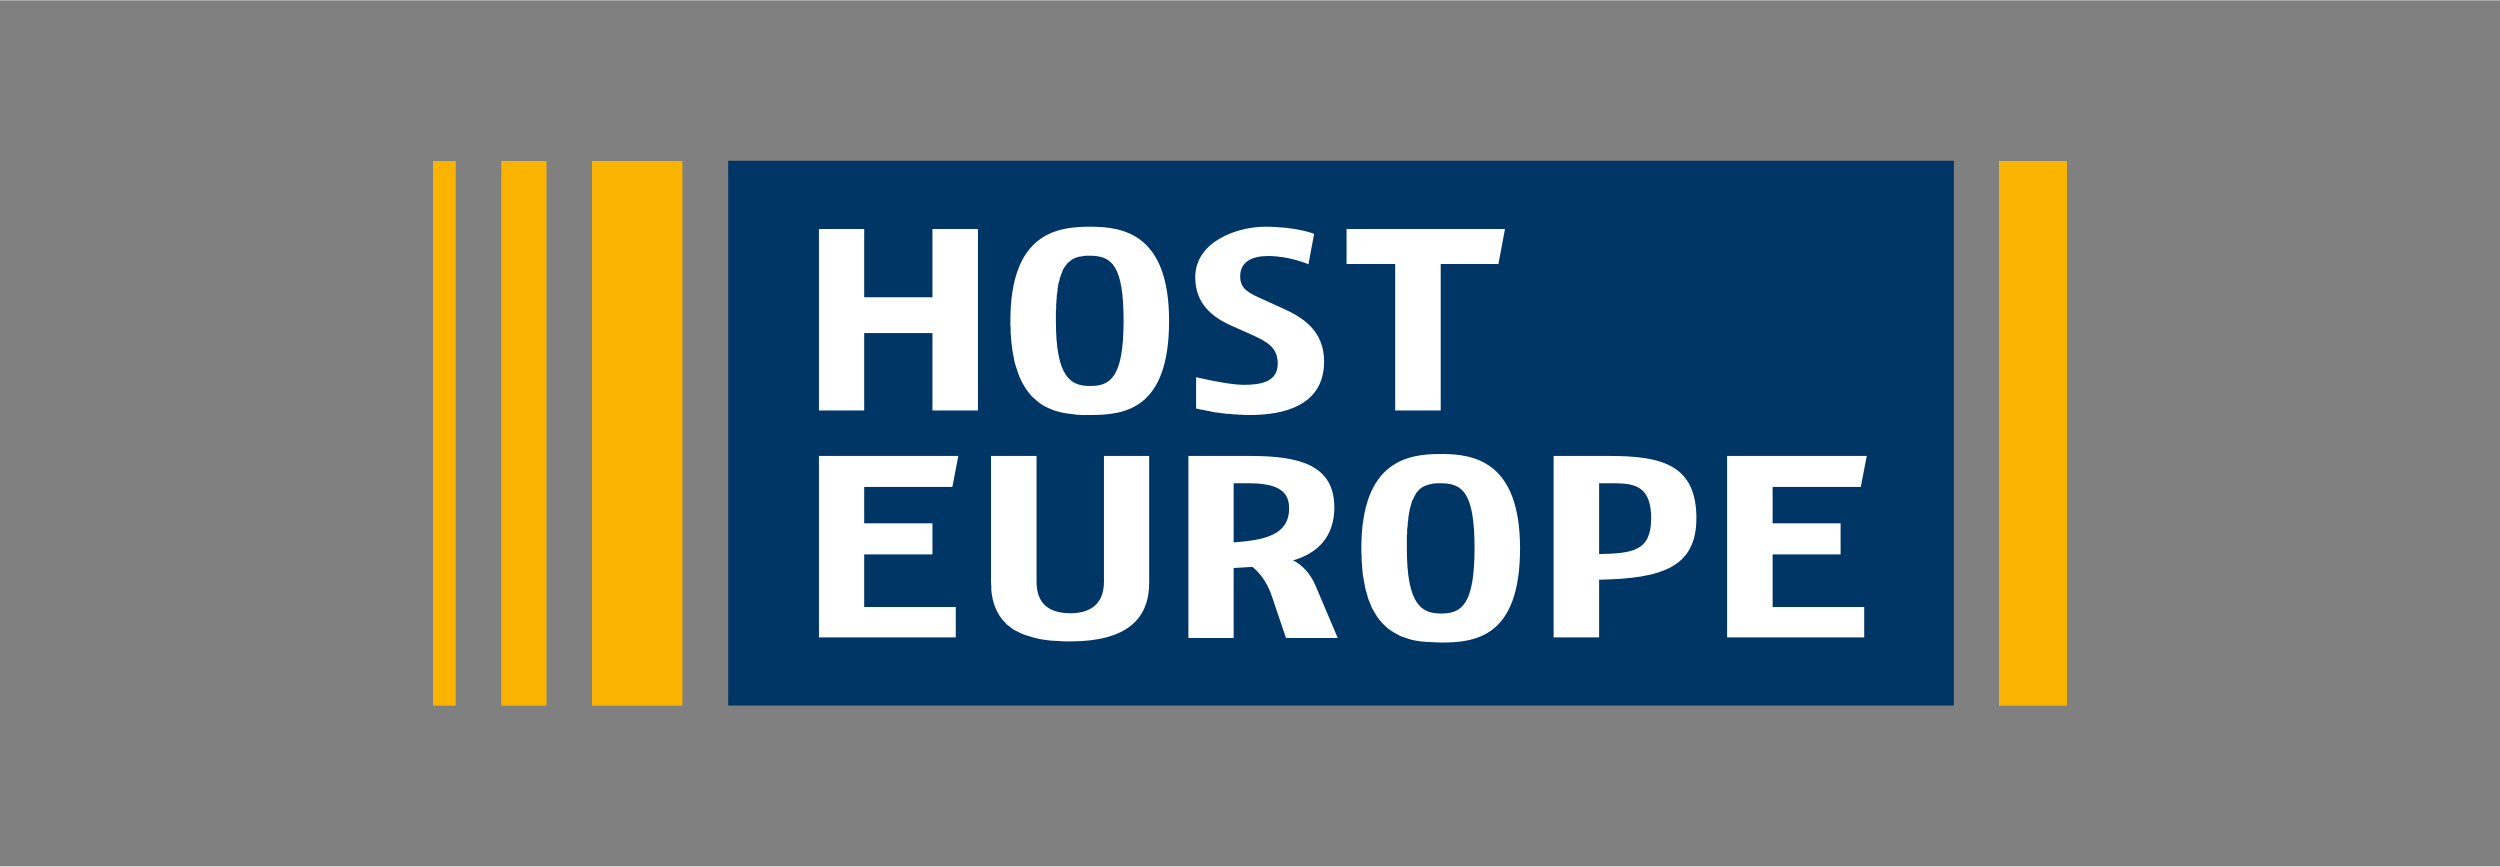 <?xml version="1.0" encoding="iso-8859-1"?>
<!DOCTYPE svg
  PUBLIC '-//W3C//DTD SVG 1.0//EN'
  'http://www.w3.org/TR/2001/REC-SVG-20010904/DTD/svg10.dtd'>
<!-- Created with Inkscape (http://www.inkscape.org/) by Marsupilami -->
<svg height="355" id="svg3827" version="1.0" viewBox="-48.404 -17.961 279.464 96.808" width="1024" xmlns="http://www.w3.org/2000/svg" xmlns:svg="http://www.w3.org/2000/svg">
	
	
  
	
	<rect x="-48.404" y="-17.961" width="279.464" height="96.808" fill="#808080" stroke="none"/>
	
	
  
	
	<defs id="defs3829"/>
	
	
  
	
	<polygon animation_id="2" id="polygon2410" points="33.914,15.957 141.63,15.957 141.63,63.836 33.914,63.836 33.914,15.957 " style="font-style:normal;font-variant:normal;font-weight:normal;font-stretch:normal;letter-spacing:normal;word-spacing:normal;text-anchor:start;fill:#003666;fill-opacity:1;fill-rule:nonzero;stroke:none;stroke-width:0;stroke-linecap:butt;stroke-linejoin:miter;stroke-miterlimit:10.433;stroke-dasharray:none;stroke-dashoffset:0;stroke-opacity:1" transform="matrix(1.272,0,0,-1.272,-10.142,81.17)"/>
	
	
  
	
	<path animation_id="0" d="M 73.444,7.344 C 69.852,7.344 64.542,7.982 64.542,17.868 L 64.542,18.313 L 64.573,18.758 L 64.573,19.204 L 64.605,19.617 L 64.637,20.03 L 64.669,20.412 L 64.732,20.793 L 64.764,21.143 L 64.828,21.493 L 64.891,21.842 L 64.955,22.192 L 65.019,22.51 L 65.114,22.828 L 65.209,23.114 L 65.305,23.4 L 65.4,23.686 L 65.495,23.941 L 65.591,24.195 L 65.718,24.45 L 65.813,24.672 L 65.941,24.895 L 66.068,25.117 L 66.322,25.53 L 66.608,25.912 L 66.894,26.262 L 67.212,26.548 L 67.53,26.834 L 67.848,27.088 L 68.198,27.311 L 68.548,27.502 L 68.897,27.661 L 69.279,27.82 L 69.629,27.947 L 70.01,28.042 L 70.392,28.138 L 70.773,28.201 L 71.155,28.265 L 71.536,28.297 L 71.918,28.36 L 72.681,28.392 L 73.444,28.392 C 77.254,28.392 82.283,27.842 82.283,17.868 C 82.283,8.041 77.03,7.344 73.444,7.344 z M 92.997,7.344 C 90.045,7.344 85.208,8.911 85.208,13.004 C 85.208,15.896 87.045,17.413 89.182,18.377 L 91.471,19.394 C 93.215,20.184 94.428,20.824 94.428,22.637 C 94.428,24.629 92.679,25.022 90.613,25.022 C 88.869,25.022 85.303,24.163 85.303,24.163 L 85.303,27.661 L 85.335,27.661 L 85.367,27.692 L 85.43,27.692 L 85.494,27.724 L 85.589,27.724 L 85.685,27.756 L 85.78,27.788 L 85.907,27.788 L 86.066,27.82 L 86.193,27.851 L 86.352,27.883 L 86.543,27.915 L 86.702,27.947 L 86.893,27.979 L 87.115,28.042 L 87.306,28.074 L 87.529,28.106 L 87.783,28.138 L 88.005,28.169 L 88.26,28.201 L 88.514,28.233 L 88.769,28.265 L 89.023,28.265 L 89.309,28.297 L 89.563,28.328 L 89.85,28.328 L 90.136,28.36 L 90.422,28.36 L 90.74,28.392 L 91.026,28.392 L 91.344,28.392 C 94.971,28.392 99.61,27.413 99.61,22.415 C 99.61,18.962 97.23,17.46 94.905,16.437 L 92.743,15.452 C 91.252,14.777 90.231,14.339 90.231,12.908 C 90.231,11.269 91.533,10.619 93.347,10.619 C 95.776,10.619 97.862,11.541 97.862,11.541 L 98.497,8.139 C 98.497,8.139 96.554,7.344 92.997,7.344 z M 43.144,7.599 L 43.144,27.883 L 48.2,27.883 L 48.2,19.235 L 55.83,19.235 L 55.83,27.883 L 60.917,27.883 L 60.917,7.599 L 55.83,7.599 L 55.83,15.229 L 48.2,15.229 L 48.2,7.599 L 43.144,7.599 z M 102.122,7.599 L 102.122,11.509 L 107.559,11.509 L 107.559,27.883 L 112.646,27.883 L 112.646,11.509 L 119.1,11.509 L 119.831,7.599 L 102.122,7.599 z M 72.967,10.587 L 73.19,10.587 L 73.444,10.587 C 75.907,10.587 77.196,11.728 77.196,17.868 C 77.196,24.306 75.654,25.149 73.444,25.149 C 71.302,25.149 69.629,24.217 69.629,17.868 L 69.629,17.582 L 69.629,17.296 L 69.629,17.01 L 69.629,16.755 L 69.66,16.501 L 69.66,16.247 L 69.66,15.992 L 69.692,15.77 L 69.692,15.515 L 69.724,15.293 L 69.724,15.07 L 69.756,14.88 L 69.788,14.657 L 69.819,14.466 L 69.819,14.275 L 69.851,14.085 L 69.883,13.894 L 69.915,13.735 L 69.947,13.576 L 70.01,13.417 L 70.074,13.099 L 70.169,12.813 L 70.264,12.559 L 70.36,12.304 L 70.455,12.082 L 70.582,11.891 L 70.71,11.7 L 70.837,11.541 L 70.964,11.382 L 71.123,11.255 L 71.282,11.128 L 71.441,11.001 L 71.6,10.937 L 71.759,10.842 L 71.95,10.778 L 72.14,10.715 L 72.331,10.683 L 72.554,10.651 L 72.744,10.619 L 72.967,10.587 z M 112.678,32.748 C 109.081,32.748 103.775,33.417 103.775,43.303 L 103.775,43.748 L 103.807,44.194 L 103.807,44.607 L 103.839,45.052 L 103.871,45.433 L 103.902,45.847 L 103.934,46.197 L 103.998,46.578 L 104.061,46.928 L 104.125,47.277 L 104.189,47.595 L 104.252,47.913 L 104.348,48.231 L 104.443,48.549 L 104.507,48.835 L 104.602,49.09 L 104.729,49.376 L 104.824,49.63 L 104.92,49.885 L 105.047,50.107 L 105.174,50.33 L 105.301,50.552 L 105.556,50.966 L 105.842,51.347 L 106.128,51.665 L 106.446,51.983 L 106.764,52.269 L 107.082,52.492 L 107.432,52.714 L 107.781,52.905 L 108.131,53.096 L 108.481,53.223 L 108.862,53.35 L 109.244,53.477 L 109.625,53.573 L 110.007,53.636 L 110.388,53.7 L 110.77,53.732 L 111.151,53.763 L 111.914,53.795 L 112.678,53.827 C 116.479,53.827 121.516,53.279 121.516,43.303 C 121.516,33.476 116.265,32.748 112.678,32.748 z M 43.144,32.97 L 43.144,53.255 L 58.437,53.255 L 58.437,49.853 L 48.2,49.853 L 48.2,43.971 L 55.83,43.971 L 55.83,40.505 L 48.2,40.505 L 48.2,36.436 L 58.056,36.436 L 58.723,32.97 L 43.144,32.97 z M 62.38,32.97 L 62.38,47.15 L 62.411,47.532 L 62.411,47.913 L 62.443,48.295 L 62.507,48.645 L 62.57,48.994 L 62.666,49.344 L 62.761,49.662 L 62.888,49.98 L 63.015,50.266 L 63.174,50.552 L 63.333,50.838 L 63.524,51.093 L 63.715,51.347 L 63.938,51.57 L 64.16,51.824 L 64.414,52.015 L 64.701,52.237 L 64.987,52.428 L 65.305,52.587 L 65.623,52.746 L 65.972,52.905 L 66.354,53.032 L 66.767,53.159 L 67.18,53.287 L 67.594,53.382 L 68.039,53.477 L 68.516,53.541 L 69.025,53.605 L 69.533,53.636 L 70.074,53.668 L 70.646,53.7 L 71.25,53.7 C 77.385,53.7 80.057,51.309 80.057,47.15 L 80.057,32.97 L 75.002,32.97 L 75.002,47.023 C 75.002,49.577 73.426,50.552 71.25,50.552 C 68.896,50.552 67.467,49.517 67.467,47.023 L 67.467,32.97 L 62.38,32.97 z M 84.445,32.97 L 84.445,53.318 L 89.5,53.318 L 89.5,45.497 L 91.598,45.37 C 92.254,45.921 93.176,46.85 93.792,48.708 L 95.35,53.318 L 101.136,53.318 L 98.656,47.468 C 98.04,46.038 97.123,45.13 96.145,44.639 C 98.936,43.848 100.755,41.949 100.755,38.725 C 100.755,33.985 96.852,32.97 91.407,32.97 L 84.445,32.97 z M 125.268,32.97 L 125.268,53.255 L 130.355,53.255 L 130.355,46.801 C 137.35,46.681 141.228,45.422 141.228,39.933 C 141.228,34.026 137.47,32.97 131.531,32.97 L 125.268,32.97 z M 144.662,32.97 L 144.662,53.255 L 159.987,53.255 L 159.987,49.853 L 149.749,49.853 L 149.749,43.971 L 157.348,43.971 L 157.348,40.505 L 149.749,40.505 L 149.749,36.436 L 159.605,36.436 L 160.273,32.97 L 144.662,32.97 z M 89.5,36.023 L 91.153,36.023 C 94.387,36.022 95.7,36.877 95.7,38.82 C 95.7,41.82 92.948,42.377 89.5,42.636 L 89.5,36.023 z M 112.201,36.023 L 112.423,36.023 L 112.678,36.023 C 115.142,36.022 116.429,37.163 116.429,43.303 C 116.429,49.736 114.889,50.584 112.678,50.584 C 110.532,50.584 108.862,49.647 108.862,43.303 L 108.862,42.985 L 108.862,42.731 L 108.862,42.445 L 108.862,42.191 L 108.862,41.904 L 108.894,41.65 L 108.894,41.427 L 108.894,41.173 L 108.926,40.951 L 108.958,40.728 L 108.958,40.505 L 108.989,40.283 L 109.021,40.092 L 109.021,39.901 L 109.053,39.711 L 109.085,39.52 L 109.117,39.329 L 109.148,39.17 L 109.18,38.979 L 109.212,38.82 L 109.307,38.534 L 109.371,38.248 L 109.466,37.962 L 109.594,37.739 L 109.689,37.517 L 109.816,37.294 L 109.911,37.104 L 110.07,36.944 L 110.198,36.786 L 110.325,36.658 L 110.484,36.531 L 110.643,36.436 L 110.834,36.34 L 110.992,36.277 L 111.183,36.213 L 111.374,36.15 L 111.565,36.118 L 111.756,36.054 L 111.978,36.054 L 112.201,36.023 z M 130.355,36.023 L 132.04,36.023 C 134.355,36.022 136.173,36.381 136.173,39.933 C 136.173,43.624 134.081,43.854 130.355,43.939 L 130.355,36.023 z" id="path2416" style="font-style:normal;font-variant:normal;font-weight:normal;font-stretch:normal;letter-spacing:normal;word-spacing:normal;text-anchor:start;fill:#ffffff;fill-opacity:1;fill-rule:nonzero;stroke:none;stroke-width:0;stroke-linecap:butt;stroke-linejoin:miter;stroke-miterlimit:10.433;stroke-dasharray:none;stroke-dashoffset:0;stroke-opacity:1"/>
	
	
  
	
	<path animation_id="1" d="M 0,1.1279866e-13 L 0,60.885 L 2.544,60.885 L 2.544,1.1279866e-13 L 0,1.1279866e-13 z M 7.631,1.1279866e-13 L 7.631,60.885 L 12.686,60.885 L 12.686,1.1279866e-13 L 7.631,1.1279866e-13 z M 17.773,1.1279866e-13 L 17.773,60.885 L 27.883,60.885 L 27.883,1.1279866e-13 L 17.773,1.1279866e-13 z M 175.057,1.1279866e-13 L 175.057,60.885 L 182.656,60.885 L 182.656,1.1279866e-13 L 175.057,1.1279866e-13 z" id="polygon2440" style="font-style:normal;font-variant:normal;font-weight:normal;font-stretch:normal;letter-spacing:normal;word-spacing:normal;text-anchor:start;fill:#fab400;fill-opacity:1;fill-rule:nonzero;stroke:none;stroke-width:0;stroke-linecap:butt;stroke-linejoin:miter;stroke-miterlimit:10.433;stroke-dasharray:none;stroke-dashoffset:0;stroke-opacity:1"/>
	
	


</svg>
<!-- version: 20090314, original size: 182.65591 60.885288, border: 3% -->
